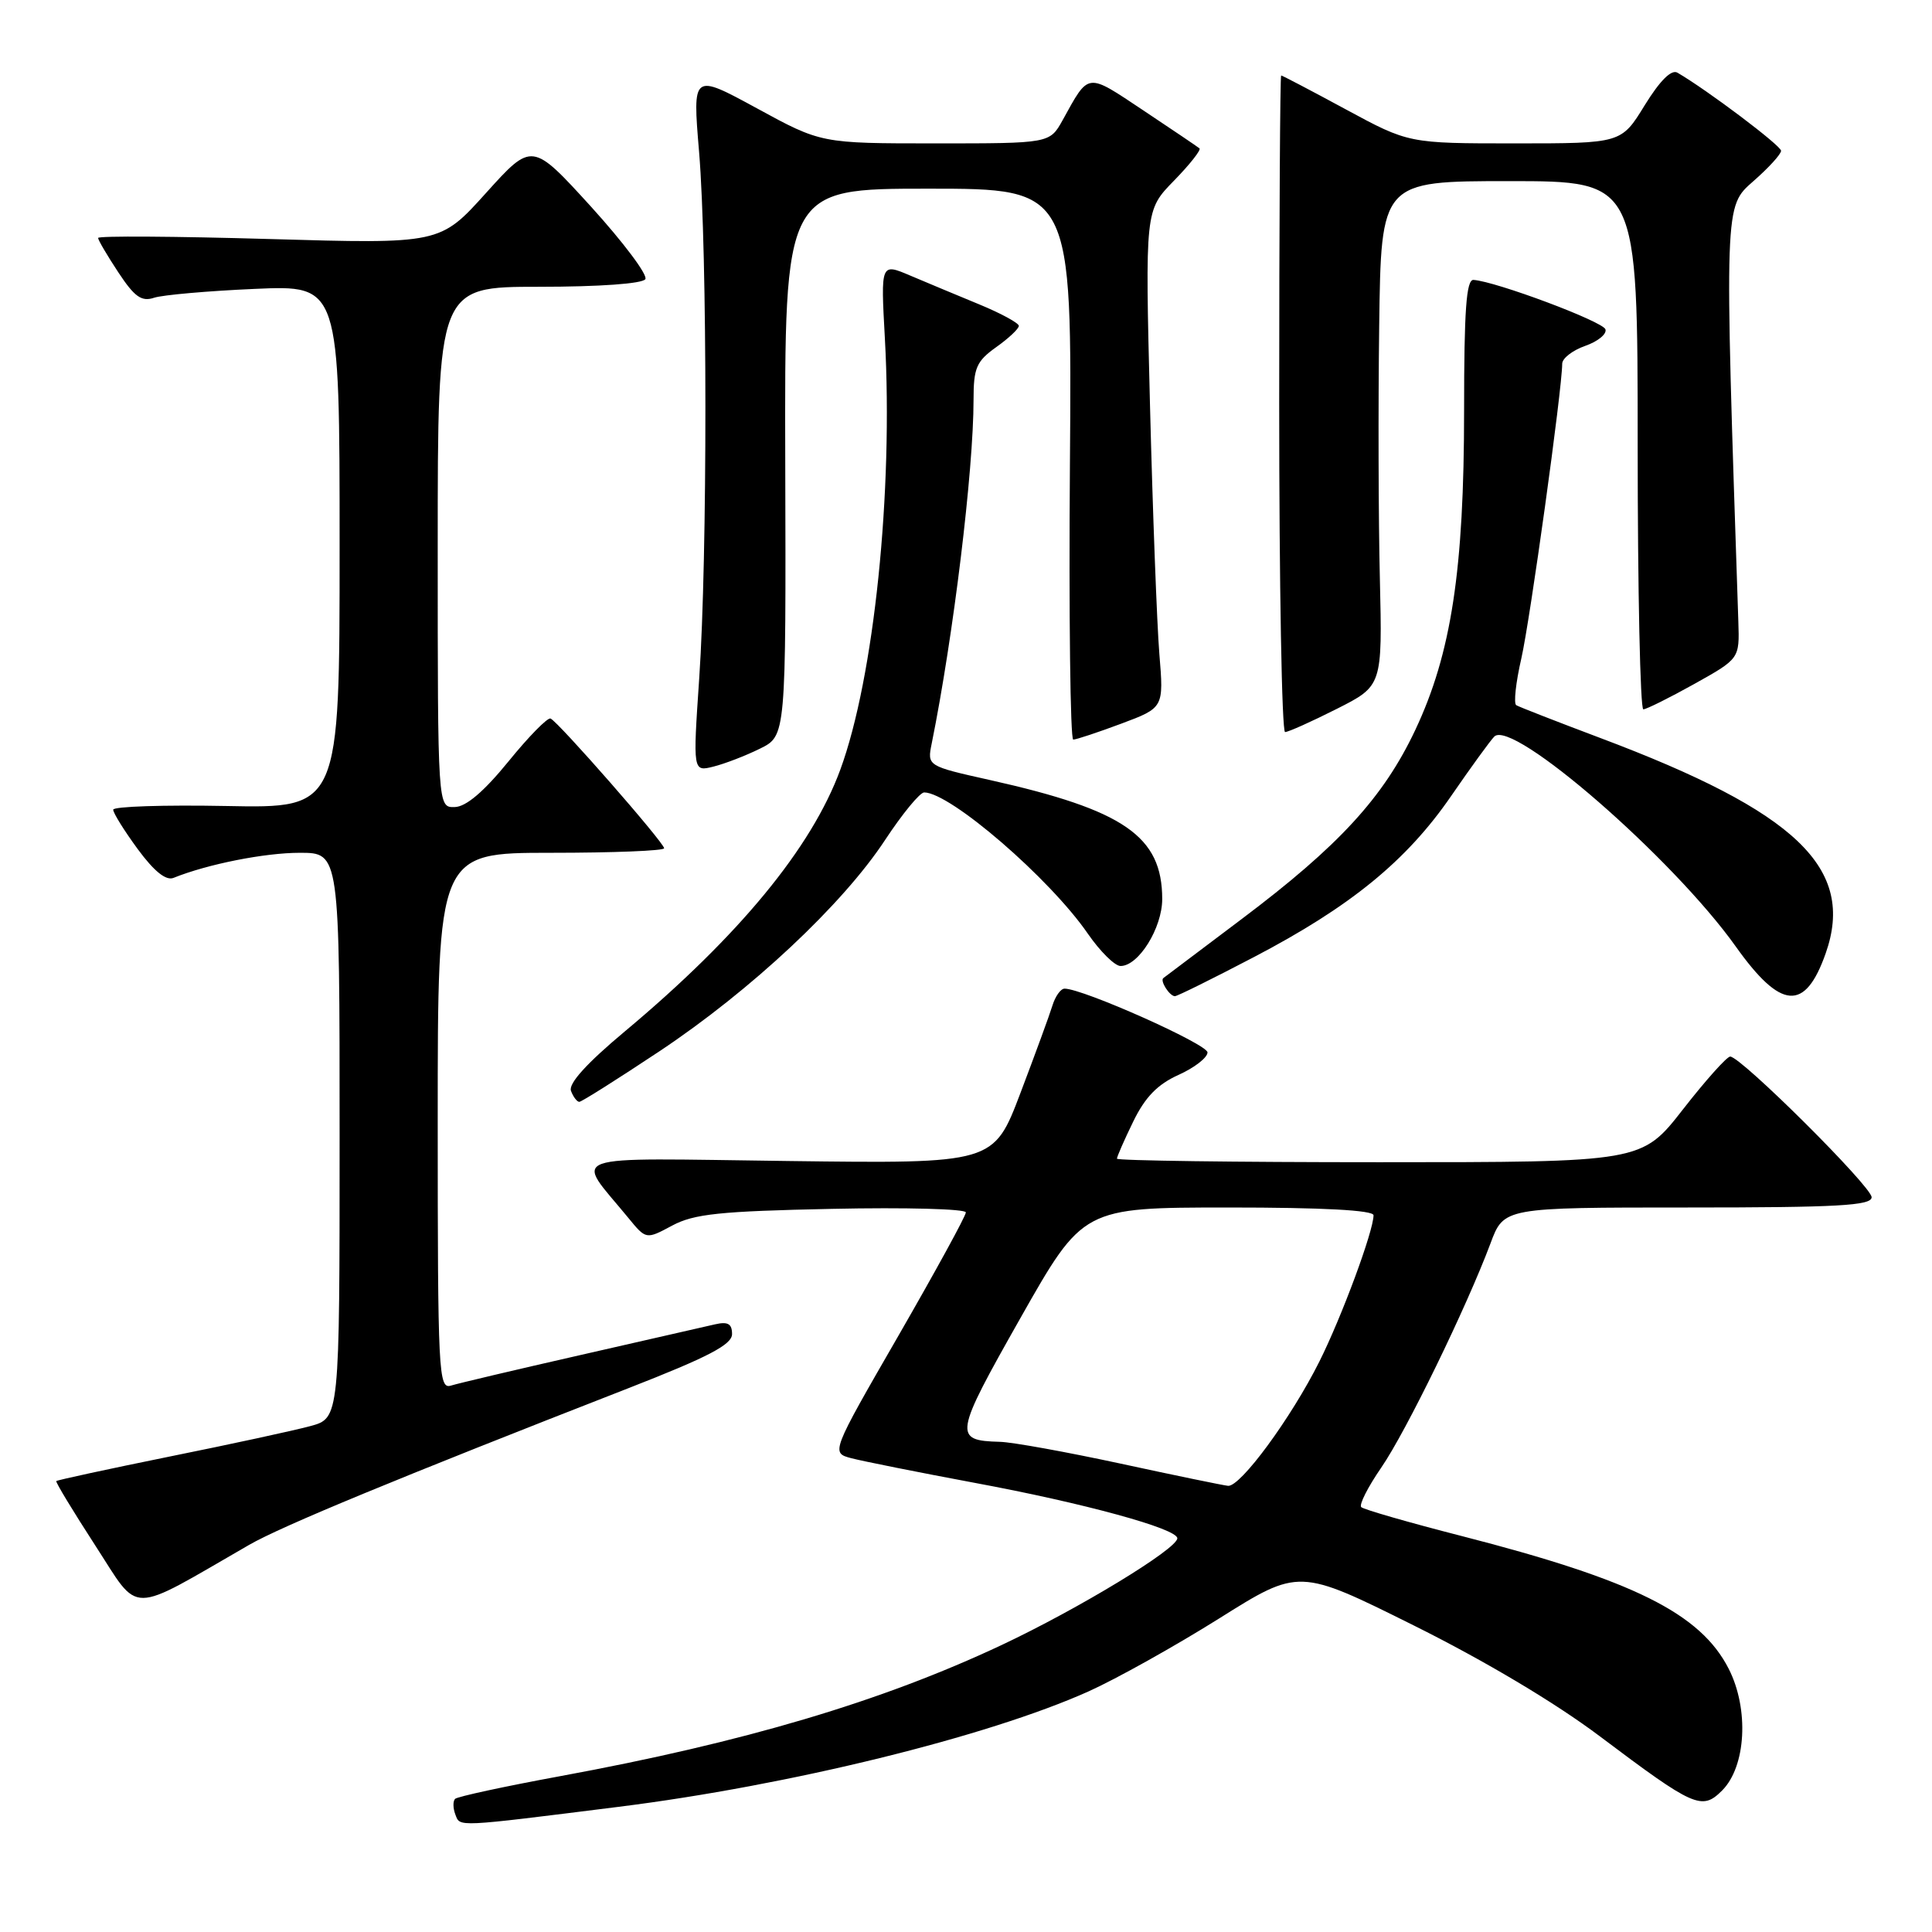<?xml version="1.0" encoding="UTF-8" standalone="no"?>
<!DOCTYPE svg PUBLIC "-//W3C//DTD SVG 1.1//EN" "http://www.w3.org/Graphics/SVG/1.1/DTD/svg11.dtd" >
<svg xmlns="http://www.w3.org/2000/svg" xmlns:xlink="http://www.w3.org/1999/xlink" version="1.1" viewBox="0 0 256 256">
 <g >
 <path fill="currentColor"
d=" M 82.00 239.41 C 104.59 236.58 130.84 230.13 144.24 224.12 C 147.91 222.47 155.68 218.13 161.52 214.47 C 172.12 207.81 172.12 207.81 187.31 215.37 C 196.72 220.05 206.12 225.65 212.00 230.08 C 224.48 239.47 225.51 239.93 228.18 237.26 C 231.37 234.08 231.78 226.45 229.06 221.12 C 225.32 213.79 216.47 209.38 193.71 203.54 C 186.68 201.74 180.68 200.01 180.37 199.70 C 180.06 199.39 181.25 197.04 183.02 194.47 C 186.32 189.68 194.33 173.22 197.50 164.75 C 199.27 160.00 199.27 160.00 223.64 160.00 C 243.49 160.00 248.00 159.75 248.00 158.64 C 248.00 157.23 230.68 140.00 229.26 140.00 C 228.82 140.00 226.00 143.15 223.00 147.00 C 217.54 154.00 217.54 154.00 182.77 154.00 C 163.65 154.00 148.00 153.79 148.00 153.53 C 148.00 153.27 148.97 151.05 150.16 148.61 C 151.73 145.38 153.38 143.68 156.16 142.43 C 158.27 141.48 160.00 140.14 160.00 139.45 C 160.00 138.36 143.50 131.00 141.06 131.00 C 140.55 131.00 139.83 132.01 139.45 133.25 C 139.07 134.49 137.16 139.70 135.21 144.84 C 131.66 154.19 131.66 154.19 104.44 153.84 C 73.99 153.46 76.14 152.69 83.26 161.38 C 85.61 164.25 85.61 164.25 89.06 162.40 C 91.95 160.85 95.35 160.49 110.25 160.18 C 120.01 159.97 127.99 160.19 127.98 160.65 C 127.98 161.12 123.95 168.47 119.04 177.00 C 110.10 192.50 110.10 192.50 112.80 193.22 C 114.29 193.61 121.68 195.09 129.23 196.50 C 143.66 199.18 156.00 202.56 156.00 203.83 C 156.00 205.23 142.93 213.17 132.71 217.98 C 116.78 225.47 98.63 230.86 74.18 235.36 C 66.85 236.71 60.60 238.06 60.30 238.36 C 60.00 238.67 60.02 239.60 60.34 240.44 C 60.98 242.10 60.24 242.14 82.00 239.41 Z  M 33.00 204.71 C 37.28 202.24 52.89 195.79 83.25 183.95 C 93.88 179.80 97.00 178.17 97.00 176.77 C 97.00 175.41 96.45 175.09 94.75 175.48 C 93.51 175.77 85.53 177.59 77.00 179.53 C 68.47 181.47 60.71 183.30 59.75 183.60 C 58.11 184.10 58.00 181.98 58.00 148.57 C 58.00 113.00 58.00 113.00 73.00 113.00 C 81.25 113.00 88.00 112.73 88.00 112.40 C 88.00 111.66 73.96 95.62 72.95 95.21 C 72.56 95.04 70.04 97.61 67.37 100.90 C 64.11 104.90 61.75 106.91 60.25 106.94 C 58.00 107.00 58.00 107.00 58.00 72.50 C 58.00 38.00 58.00 38.00 71.44 38.00 C 79.42 38.00 85.14 37.59 85.51 36.99 C 85.85 36.43 82.61 32.12 78.32 27.39 C 70.50 18.81 70.50 18.81 64.40 25.57 C 58.31 32.33 58.31 32.33 35.65 31.67 C 23.19 31.31 13.00 31.24 13.00 31.53 C 13.00 31.81 14.21 33.86 15.68 36.09 C 17.83 39.35 18.76 40.01 20.43 39.45 C 21.57 39.08 27.56 38.55 33.75 38.28 C 45.00 37.78 45.00 37.78 45.00 72.44 C 45.00 107.10 45.00 107.10 30.00 106.80 C 21.75 106.64 15.00 106.86 15.00 107.29 C 15.00 107.73 16.46 110.07 18.25 112.51 C 20.43 115.47 22.00 116.73 23.00 116.32 C 27.51 114.50 35.08 113.00 39.72 113.00 C 45.00 113.00 45.00 113.00 45.00 150.46 C 45.00 187.92 45.00 187.92 41.10 188.97 C 38.96 189.55 30.56 191.37 22.43 193.01 C 14.31 194.66 7.57 196.12 7.46 196.25 C 7.34 196.39 9.68 200.24 12.64 204.81 C 18.64 214.05 16.77 214.06 33.00 204.71 Z  M 87.38 139.30 C 99.53 131.21 111.66 119.85 117.28 111.30 C 119.56 107.84 121.89 105.00 122.46 105.00 C 125.93 105.02 139.12 116.41 144.16 123.74 C 145.78 126.08 147.72 128.00 148.48 128.00 C 150.87 128.00 154.00 122.96 154.00 119.12 C 153.99 110.81 148.95 107.33 131.18 103.36 C 122.85 101.50 122.85 101.50 123.46 98.50 C 126.32 84.36 129.00 62.36 129.00 52.96 C 129.00 48.74 129.38 47.87 132.00 46.00 C 133.65 44.83 135.00 43.56 135.00 43.18 C 135.00 42.81 132.64 41.52 129.75 40.33 C 126.86 39.14 122.75 37.42 120.60 36.51 C 116.70 34.85 116.70 34.85 117.25 44.83 C 118.37 65.16 115.82 89.79 111.34 102.00 C 107.54 112.34 97.92 124.02 82.80 136.66 C 77.75 140.88 75.29 143.59 75.66 144.55 C 75.96 145.35 76.46 146.00 76.76 146.00 C 77.06 146.00 81.84 142.98 87.38 139.30 Z  M 166.13 126.83 C 178.95 120.13 186.37 114.07 192.28 105.48 C 194.91 101.66 197.48 98.12 198.00 97.60 C 200.39 95.21 221.66 113.70 230.00 125.42 C 235.98 133.82 239.17 134.07 241.90 126.36 C 245.90 115.05 238.08 107.57 212.03 97.78 C 206.27 95.61 201.26 93.66 200.91 93.44 C 200.55 93.22 200.85 90.44 201.58 87.27 C 202.75 82.16 206.99 51.57 207.00 48.20 C 207.00 47.48 208.37 46.42 210.05 45.83 C 211.72 45.25 212.93 44.26 212.73 43.64 C 212.41 42.60 198.22 37.29 195.25 37.09 C 194.29 37.02 194.00 41.10 194.00 54.37 C 194.00 75.52 192.31 86.60 187.53 96.73 C 183.31 105.67 177.42 112.08 164.50 121.80 C 159.00 125.94 154.34 129.45 154.15 129.60 C 153.67 129.96 154.98 132.00 155.68 132.00 C 156.00 132.00 160.70 129.67 166.13 126.83 Z  M 100.70 99.20 C 104.15 97.50 104.15 97.50 104.05 61.25 C 103.95 25.00 103.95 25.00 123.00 25.00 C 142.05 25.00 142.05 25.00 141.77 61.50 C 141.62 81.58 141.82 98.00 142.21 98.00 C 142.60 98.00 145.46 97.05 148.57 95.89 C 154.21 93.78 154.21 93.78 153.62 86.64 C 153.30 82.71 152.74 67.88 152.38 53.68 C 151.73 27.86 151.73 27.86 155.55 23.95 C 157.65 21.80 159.17 19.87 158.94 19.66 C 158.70 19.46 155.35 17.19 151.50 14.63 C 143.91 9.58 144.34 9.53 140.80 15.93 C 139.09 19.00 139.09 19.00 123.95 19.00 C 108.81 19.00 108.81 19.00 100.29 14.35 C 91.76 9.71 91.76 9.71 92.63 20.10 C 93.74 33.38 93.75 73.79 92.65 89.88 C 91.81 102.26 91.81 102.26 94.53 101.58 C 96.02 101.21 98.80 100.14 100.70 99.20 Z  M 177.11 93.94 C 183.17 90.88 183.17 90.88 182.84 76.69 C 182.65 68.89 182.61 53.84 182.75 43.25 C 183.00 24.00 183.00 24.00 200.00 24.00 C 217.00 24.00 217.00 24.00 217.00 59.00 C 217.00 78.25 217.34 93.99 217.75 93.99 C 218.16 93.98 221.20 92.47 224.50 90.63 C 230.50 87.28 230.50 87.28 230.34 82.39 C 228.48 26.74 228.46 27.42 232.35 23.99 C 234.36 22.23 236.00 20.43 236.00 19.98 C 236.00 19.30 226.28 11.97 222.27 9.63 C 221.47 9.16 219.95 10.68 217.93 13.95 C 214.83 19.00 214.83 19.00 200.75 19.00 C 186.66 19.00 186.66 19.00 178.34 14.50 C 173.76 12.02 169.90 10.00 169.76 10.00 C 169.62 10.00 169.50 29.58 169.50 53.50 C 169.50 77.42 169.85 97.00 170.28 97.00 C 170.71 97.00 173.78 95.62 177.11 93.94 Z  M 148.50 193.94 C 141.35 192.40 134.15 191.09 132.50 191.05 C 126.30 190.88 126.41 190.20 135.20 174.67 C 143.50 160.01 143.50 160.01 162.75 160.00 C 175.31 160.00 182.00 160.36 182.00 161.03 C 182.00 163.11 177.80 174.46 174.83 180.40 C 171.08 187.90 164.36 197.04 162.72 196.88 C 162.05 196.81 155.65 195.49 148.50 193.94 Z "/>
</g>
</svg>